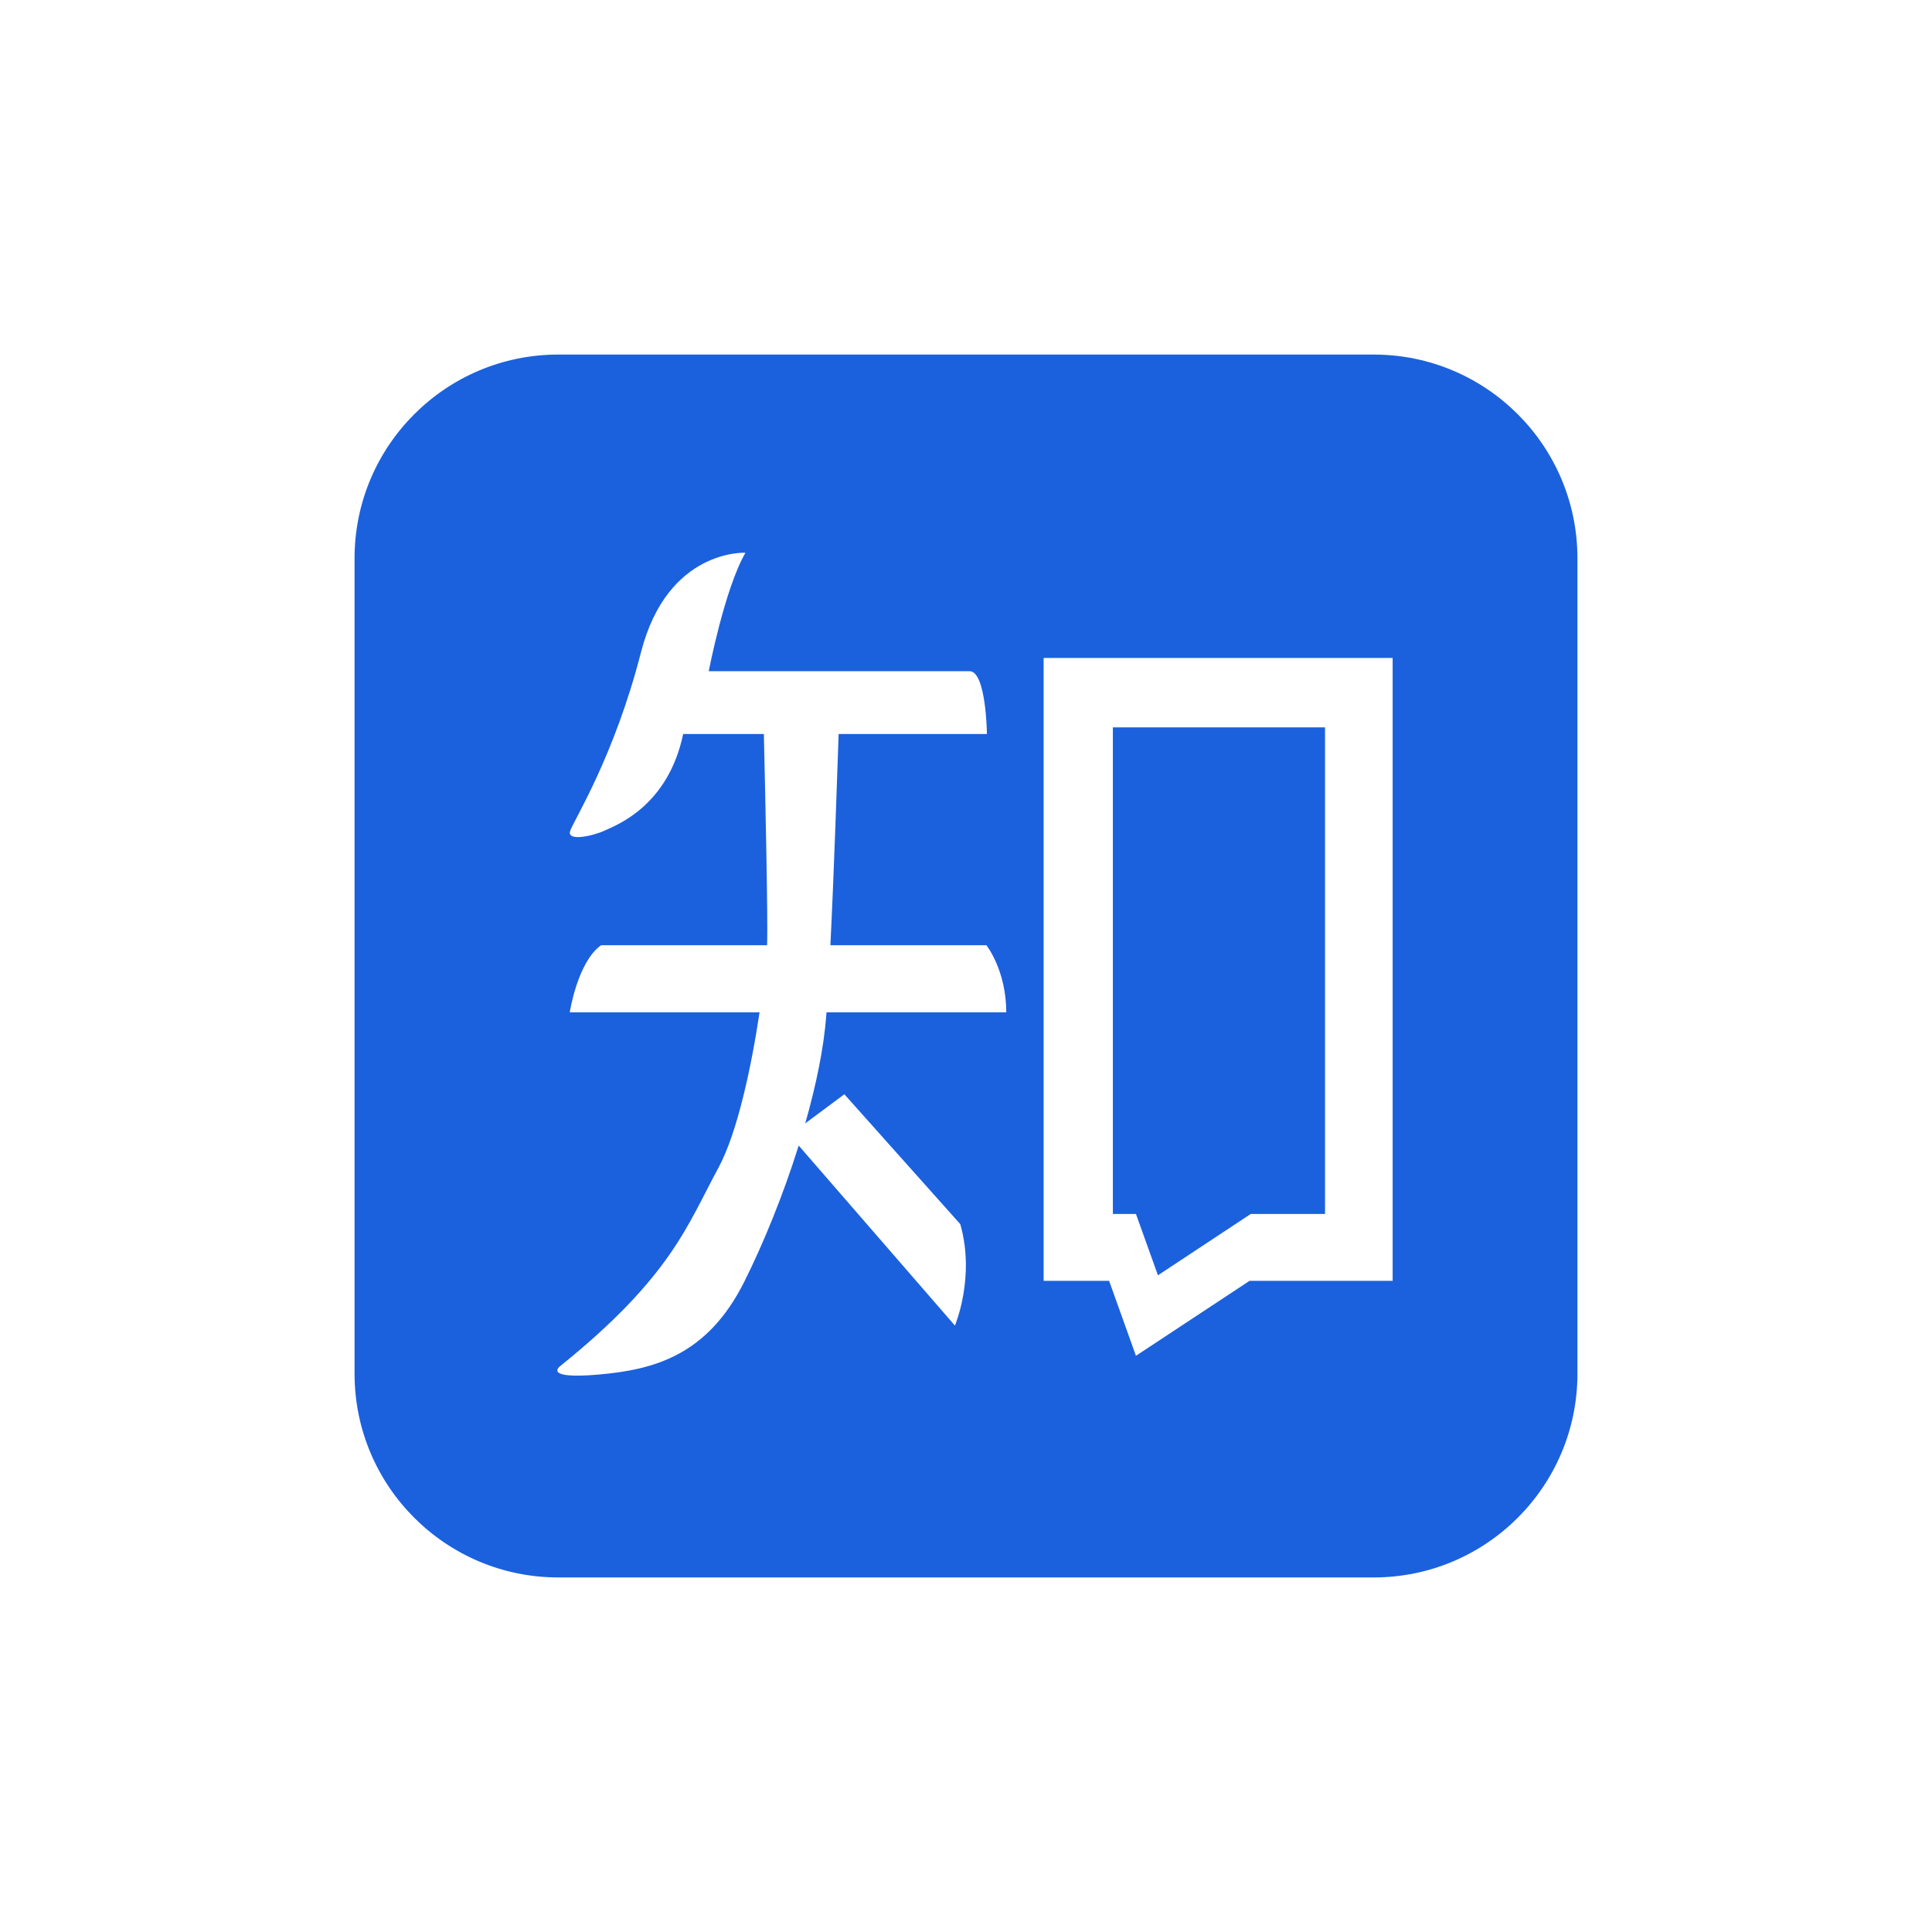 <svg class="icon" viewBox="0 0 1024 1024" xmlns="http://www.w3.org/2000/svg" width="200" height="200"><path d="M836.077 728.083c0 59.638-48.356 107.994-107.994 107.994H295.917c-59.638 0-107.994-48.356-107.994-107.994V295.917c0-59.638 48.356-107.994 107.994-107.994h432.166c59.638 0 107.994 48.356 107.994 107.994v432.166zM438.044 536.557h95.29c0-22.376-10.525-35.556-10.525-35.556H440.13c1.991-40.58 3.698-92.634 4.362-111.976h78.601s-.379-33.28-9.197-33.28h-138.24s8.344-43.52 19.437-62.767c0 0-41.244-2.276-55.372 52.812-14.127 54.992-35.176 88.272-37.451 94.435-2.276 6.068 12.136 2.845 18.204 0 6.068-2.844 33.565-12.8 41.624-51.2h42.761c.57 24.368 2.276 98.892 1.707 111.976h-87.988c-12.516 8.913-16.593 35.556-16.593 35.556h100.599c-4.172 27.78-11.568 63.62-21.903 82.584-16.308 30.056-24.936 57.552-83.816 104.96 0 0-9.576 7.016 20.196 4.456s57.932-10.24 77.463-49.304c10.146-20.29 20.67-46.08 28.824-72.154v.095l82.773 95.384s10.904-25.6 2.845-53.76l-61.44-68.836-20.765 15.455v.095c5.784-20.29 9.956-40.296 11.189-57.648.094-.474.094-.948.094-1.327zM553.15 348.729v330.145h34.702l14.222 39.727 60.207-39.727h75.852V348.73H553.15zm149.238 294.684h-39.443l-49.209 32.522-11.662-32.522h-12.231V385.517h112.45v257.896zm0 0" fill="#1B61DE"/></svg>